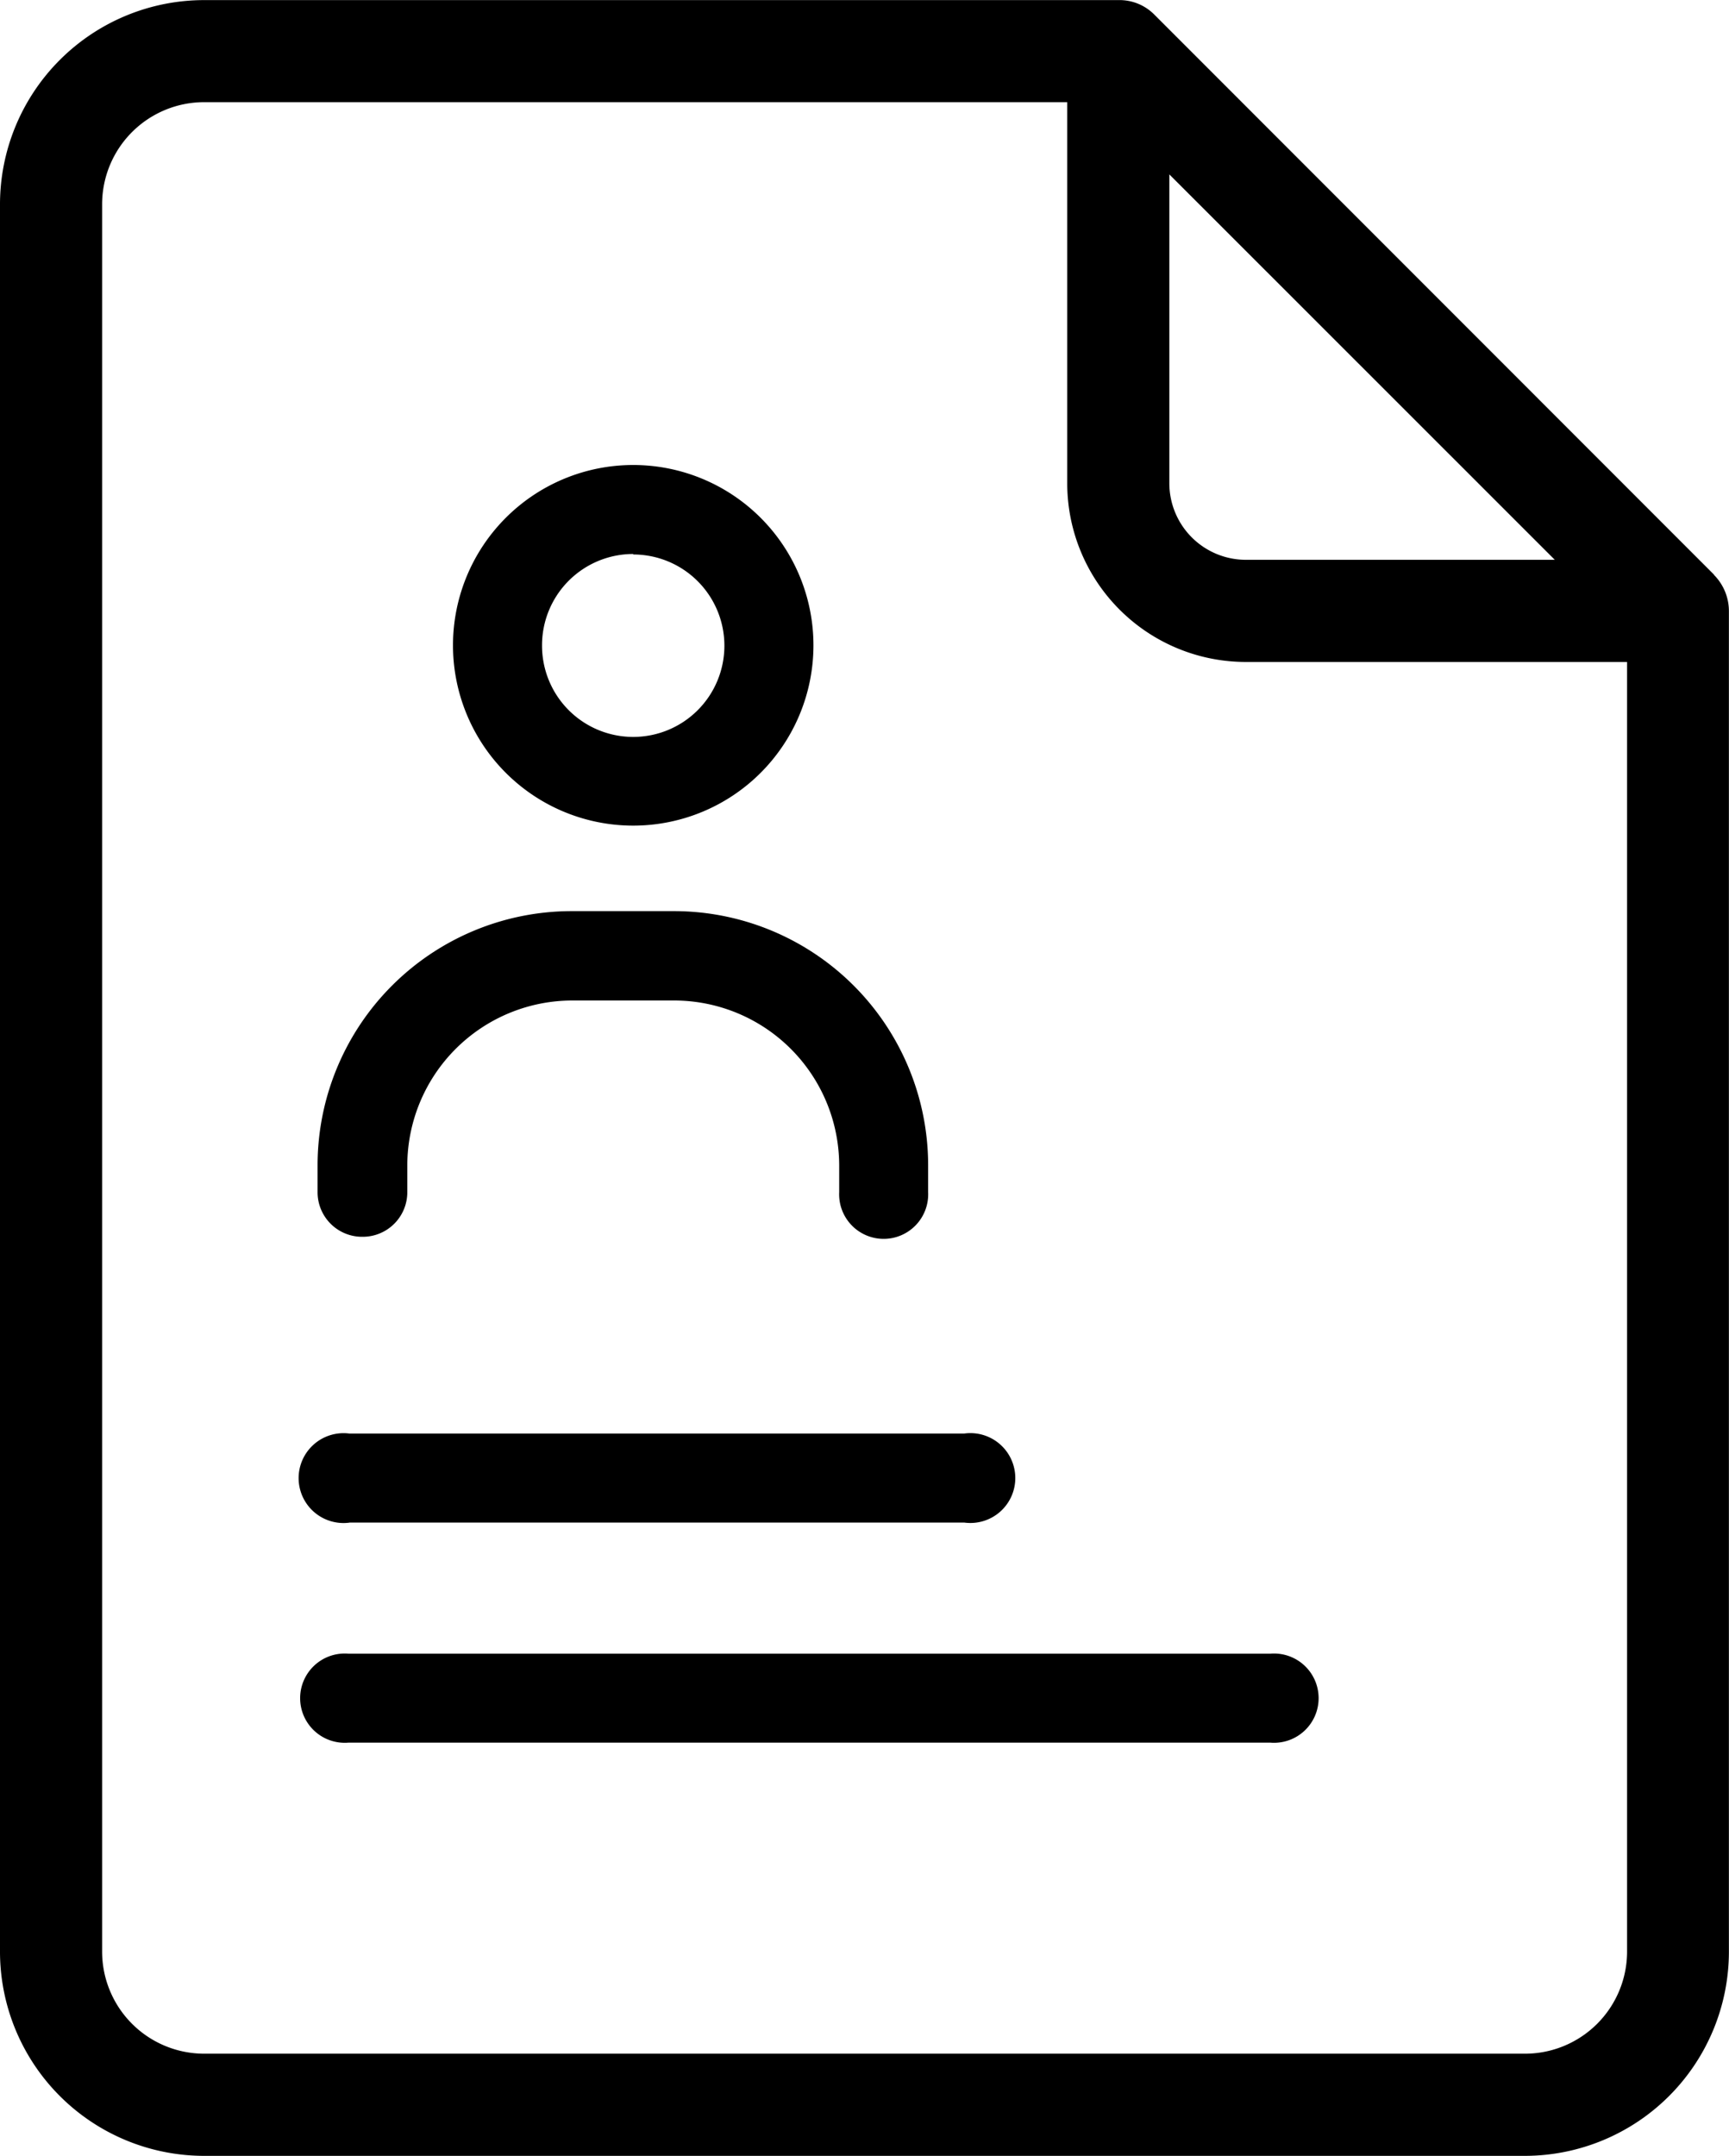 <svg id="resume" xmlns="http://www.w3.org/2000/svg" width="17.863" height="22.264" viewBox="0 0 17.863 22.264">
    <path id="Контур_12530" data-name="Контур 12530" d="M79.4,25.935l-5.781-5.782A.507.507,0,0,0,73.243,20H63.8a2.11,2.11,0,0,0-2.11,2.11V40.152a2.11,2.11,0,0,0,2.11,2.11H77.442a2.11,2.11,0,0,0,2.11-2.11V26.308a.531.531,0,0,0-.155-.373Zm-1.647-.155H74.562a.791.791,0,0,1-.791-.791V21.8Zm-.309,15.427H63.8a1.055,1.055,0,0,1-1.055-1.055V22.109A1.055,1.055,0,0,1,63.8,21.054h8.916v3.935a1.846,1.846,0,0,0,1.846,1.846H78.5V40.152a1.055,1.055,0,0,1-1.057,1.055Z" transform="translate(-61.69 -19.999)" fill="$black"/>
    <path id="Контур_12531" data-name="Контур 12531" d="M152.192,96.724a1.862,1.862,0,1,0-1.862-1.862A1.862,1.862,0,0,0,152.192,96.724Zm0-2.8a.942.942,0,1,1-.942.942A.942.942,0,0,1,152.192,93.919Z" transform="translate(-145.65 -88.198)" fill="$black"/>
    <path id="Контур_12532" data-name="Контур 12532" d="M122.68,181.7a.46.46,0,0,0,.46-.46v-.28a1.706,1.706,0,0,1,1.7-1.7h1.062a1.706,1.706,0,0,1,1.7,1.7v.28a.46.46,0,1,0,.919,0v-.28a2.626,2.626,0,0,0-2.623-2.623h-1.062a2.626,2.626,0,0,0-2.623,2.623v.28A.46.46,0,0,0,122.68,181.7Z" transform="translate(-118.932 -168.928)" fill="$black"/>
    <path id="Контур_12533" data-name="Контур 12533" d="M117.16,305.217h6.351a.464.464,0,1,0,0-.919H117.16a.464.464,0,1,0,0,.92Z" transform="translate(-113.55 -289.494)" fill="$black"/>
    <path id="Контур_12534" data-name="Контур 12534" d="M126.677,357.33h-9.526a.461.461,0,1,0,0,.919h9.526a.461.461,0,1,0,0-.919Z" transform="translate(-113.552 -340.253)" fill="$black"/>
</svg>
